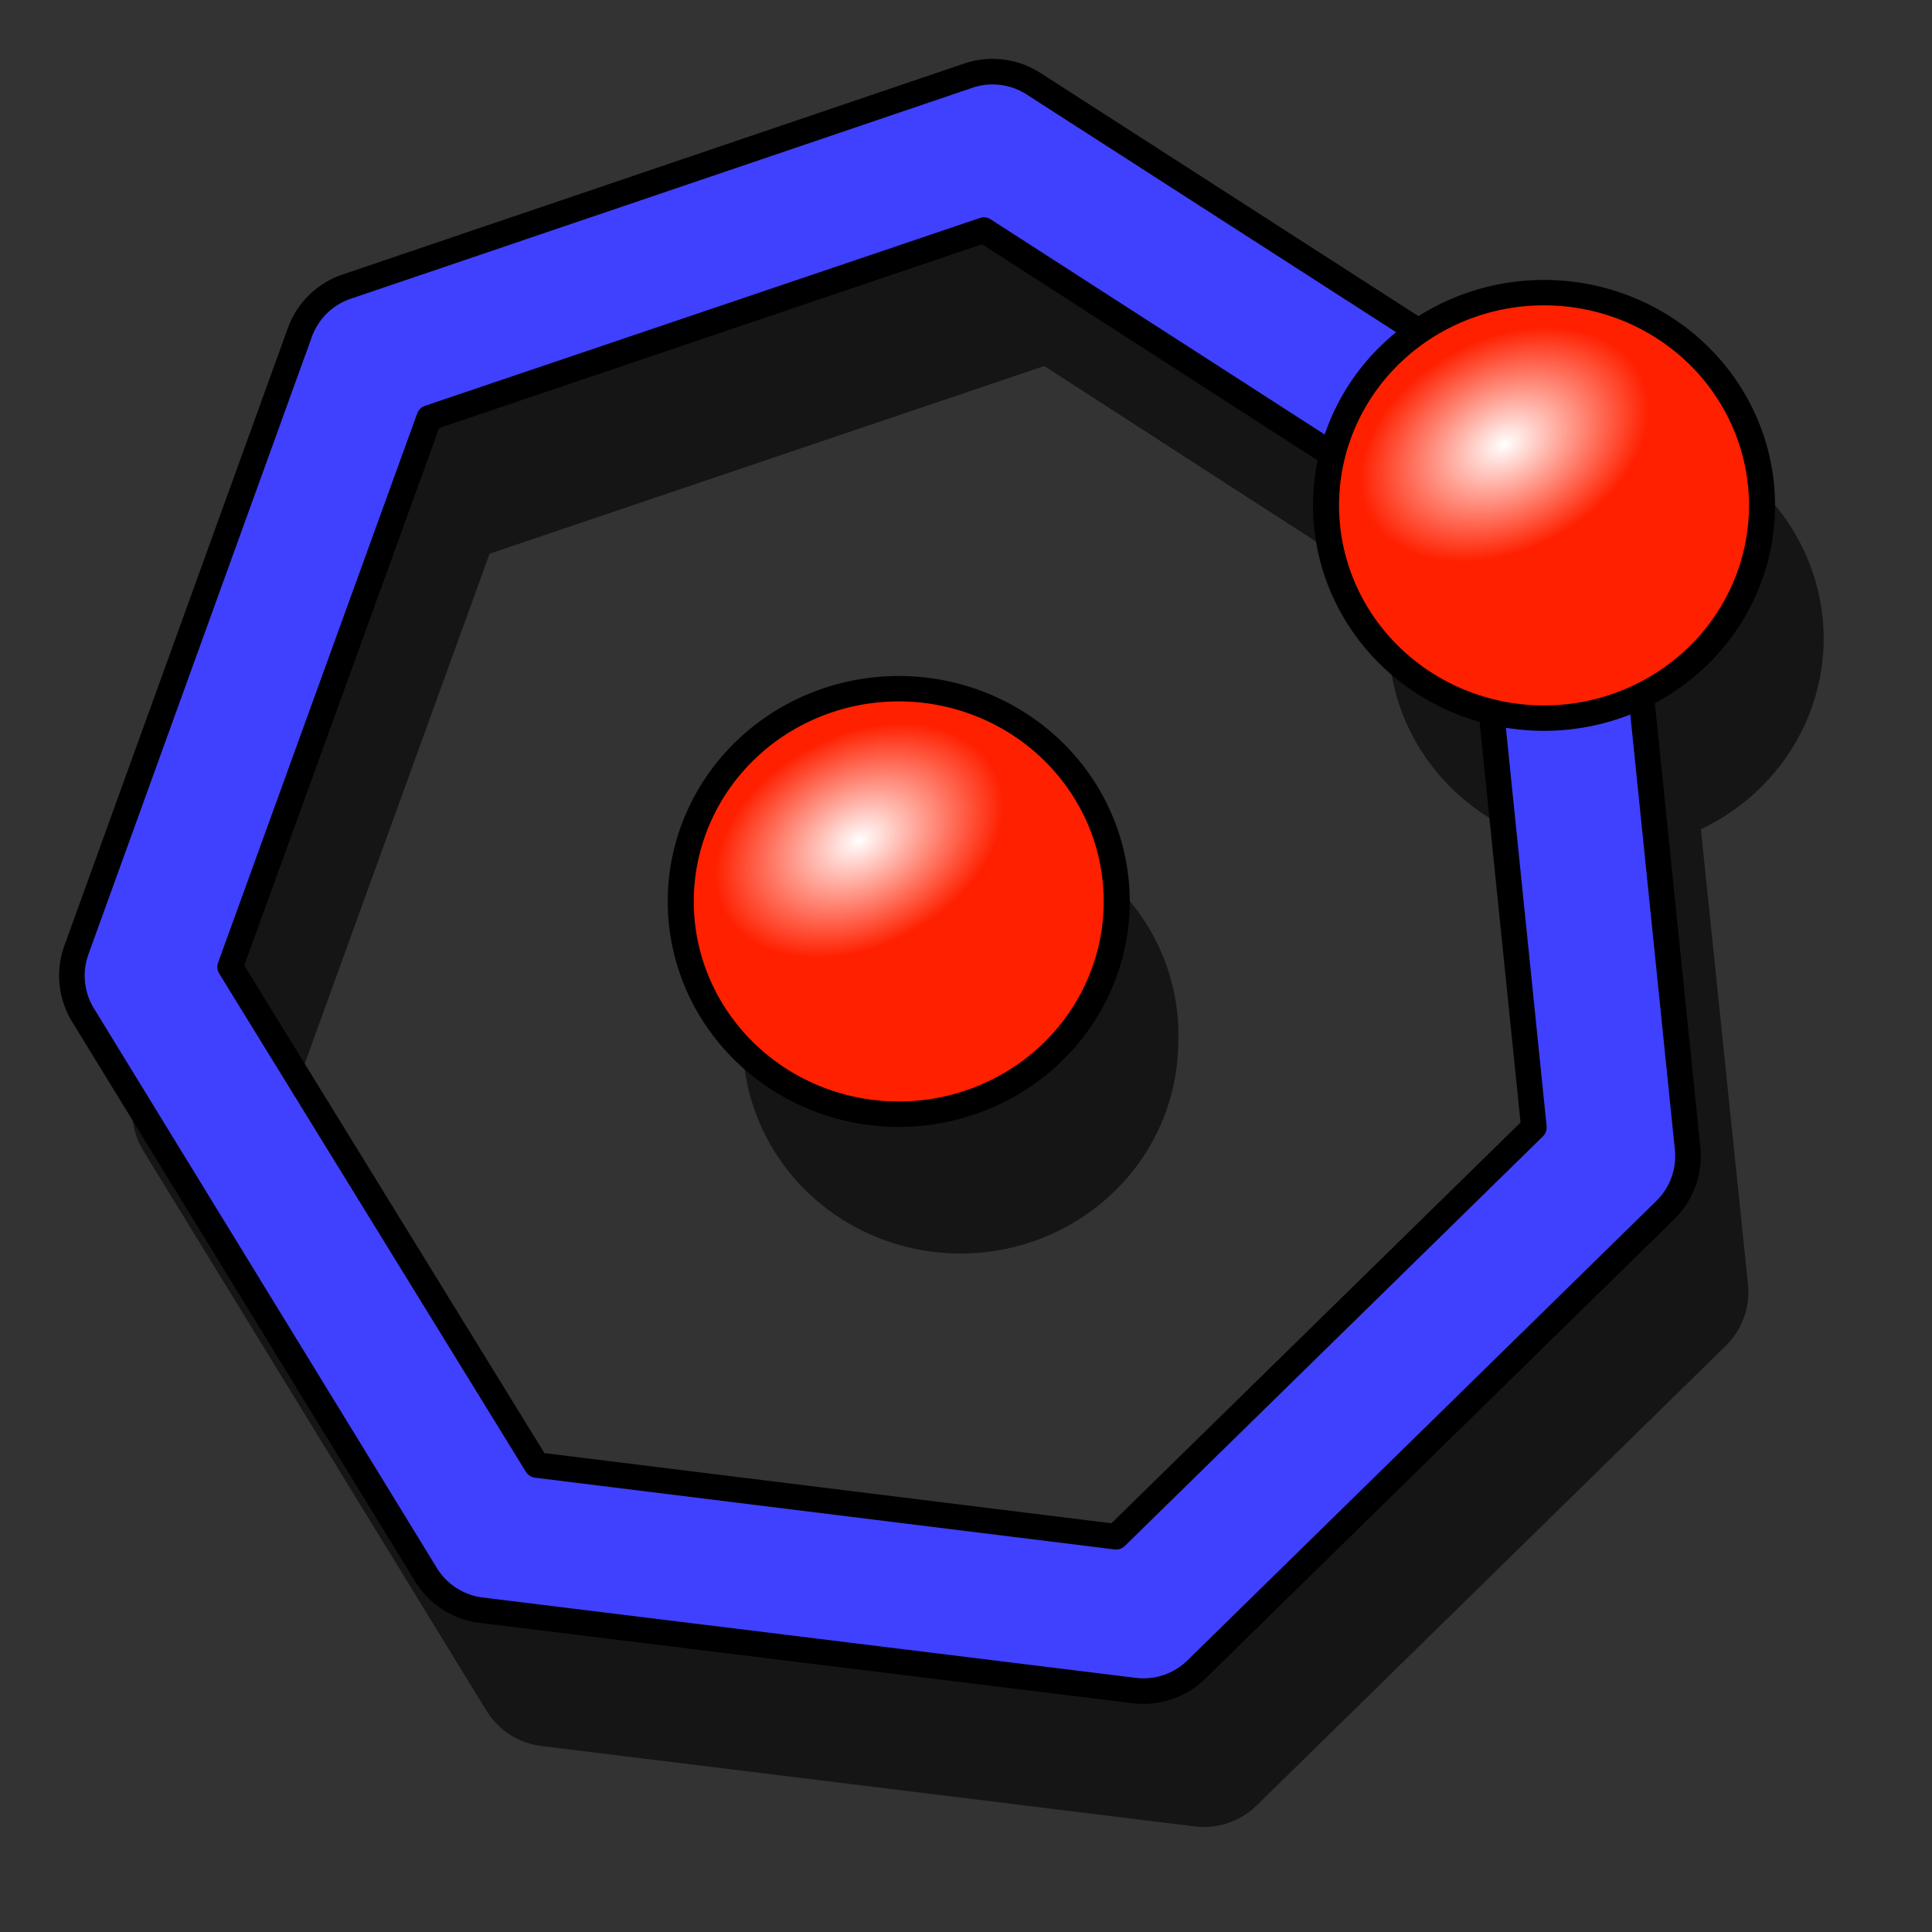 <?xml version="1.0" encoding="UTF-8" standalone="no"?>
<!-- Created with Inkscape (http://www.inkscape.org/) -->

<svg
   xmlns:dc="http://purl.org/dc/elements/1.1/"
   xmlns:cc="http://creativecommons.org/ns#"
   xmlns:rdf="http://www.w3.org/1999/02/22-rdf-syntax-ns#"
   xmlns:svg="http://www.w3.org/2000/svg"
   xmlns="http://www.w3.org/2000/svg"
   xmlns:xlink="http://www.w3.org/1999/xlink"
   xmlns:sodipodi="http://sodipodi.sourceforge.net/DTD/sodipodi-0.dtd"
   xmlns:inkscape="http://www.inkscape.org/namespaces/inkscape"
   version="1.1"
   width="64"
   height="64"
   id="svg2"
   inkscape:version="0.91 r"
   sodipodi:docname="Sketcher_CreateHeptagon_Constr.svg">
  <rect width="100%" height="100%" fill="#333333" stroke="none"/>
  <sodipodi:namedview
     pagecolor="#ffffff"
     bordercolor="#666666"
     borderopacity="1"
     objecttolerance="10"
     gridtolerance="10"
     guidetolerance="10"
     inkscape:pageopacity="0"
     inkscape:pageshadow="2"
     inkscape:window-width="1920"
     inkscape:window-height="995"
     id="namedview40"
     showgrid="false"
     inkscape:zoom="11.494629"
     inkscape:cx="32"
     inkscape:cy="32"
     inkscape:window-x="0"
     inkscape:window-y="28"
     inkscape:window-maximized="1"
     inkscape:current-layer="svg2" />
  <defs
     id="defs4">
    <radialGradient
       cx="225.264"
       cy="672.797"
       r="34.345"
       fx="225.264"
       fy="672.797"
       id="radialGradient3265"
       xlink:href="#linearGradient3144"
       gradientUnits="userSpaceOnUse"
       gradientTransform="matrix(1,0,0,0.699,0,202.829)" />
    <linearGradient
       id="linearGradient3144">
      <stop
         id="stop3146"
         style="stop-color:#ffffff;stop-opacity:1"
         offset="0" />
      <stop
         id="stop3148"
         style="stop-color:#ffffff;stop-opacity:0"
         offset="1" />
    </linearGradient>
    <radialGradient
       cx="225.264"
       cy="672.797"
       r="34.345"
       fx="225.264"
       fy="672.797"
       id="radialGradient4928"
       xlink:href="#linearGradient3144"
       gradientUnits="userSpaceOnUse"
       gradientTransform="matrix(1,0,0,0.699,0,202.829)" />
    <radialGradient
       cx="225.264"
       cy="672.797"
       r="34.345"
       fx="225.264"
       fy="672.797"
       id="radialGradient4936"
       xlink:href="#linearGradient3144"
       gradientUnits="userSpaceOnUse"
       gradientTransform="matrix(1,0,0,0.699,0,202.829)" />
    <radialGradient
       cx="225.264"
       cy="672.797"
       r="34.345"
       fx="225.264"
       fy="672.797"
       id="radialGradient3191"
       xlink:href="#linearGradient3144-5"
       gradientUnits="userSpaceOnUse"
       gradientTransform="matrix(1,0,0,0.699,0,202.829)" />
    <linearGradient
       id="linearGradient3144-5">
      <stop
         id="stop3146-7"
         style="stop-color:#ffffff;stop-opacity:1"
         offset="0" />
      <stop
         id="stop3148-5"
         style="stop-color:#ffffff;stop-opacity:0"
         offset="1" />
    </linearGradient>
    <radialGradient
       cx="225.264"
       cy="672.797"
       r="34.345"
       fx="225.264"
       fy="672.797"
       id="radialGradient3183"
       xlink:href="#linearGradient3144-5"
       gradientUnits="userSpaceOnUse"
       gradientTransform="matrix(1,0,0,0.699,0,202.829)" />
    <radialGradient
       cx="225.264"
       cy="672.797"
       r="34.345"
       fx="225.264"
       fy="672.797"
       id="radialGradient3818"
       xlink:href="#linearGradient3144"
       gradientUnits="userSpaceOnUse"
       gradientTransform="matrix(1,0,0,0.699,0,202.829)" />
    <radialGradient
       cx="225.264"
       cy="672.797"
       r="34.345"
       fx="225.264"
       fy="672.797"
       id="radialGradient3820"
       xlink:href="#linearGradient3144"
       gradientUnits="userSpaceOnUse"
       gradientTransform="matrix(1,0,0,0.699,0,202.829)" />
    <radialGradient
       cx="225.264"
       cy="672.797"
       r="34.345"
       fx="225.264"
       fy="672.797"
       id="radialGradient3882"
       xlink:href="#linearGradient3144"
       gradientUnits="userSpaceOnUse"
       gradientTransform="matrix(1,0,0,0.699,0,202.829)" />
    <radialGradient
       cx="225.264"
       cy="672.797"
       r="34.345"
       fx="225.264"
       fy="672.797"
       id="radialGradient3884"
       xlink:href="#linearGradient3144"
       gradientUnits="userSpaceOnUse"
       gradientTransform="matrix(1,0,0,0.699,0,202.829)" />
    <radialGradient
       cx="225.264"
       cy="672.797"
       r="34.345"
       fx="225.264"
       fy="672.797"
       id="radialGradient3890"
       xlink:href="#linearGradient3144"
       gradientUnits="userSpaceOnUse"
       gradientTransform="matrix(1,0,0,0.699,0,202.829)" />
    <radialGradient
       cx="225.264"
       cy="672.797"
       r="34.345"
       fx="225.264"
       fy="672.797"
       id="radialGradient3892"
       xlink:href="#linearGradient3144"
       gradientUnits="userSpaceOnUse"
       gradientTransform="matrix(1,0,0,0.699,0,202.829)" />
    <radialGradient
       cx="225.264"
       cy="672.797"
       r="34.345"
       fx="225.264"
       fy="672.797"
       id="radialGradient3899"
       xlink:href="#linearGradient3144"
       gradientUnits="userSpaceOnUse"
       gradientTransform="matrix(1,0,0,0.699,0,202.829)" />
    <radialGradient
       cx="225.264"
       cy="672.797"
       r="34.345"
       fx="225.264"
       fy="672.797"
       id="radialGradient3901"
       xlink:href="#linearGradient3144"
       gradientUnits="userSpaceOnUse"
       gradientTransform="matrix(1,0,0,0.699,0,202.829)" />
    <radialGradient
       cx="225.264"
       cy="672.797"
       r="34.345"
       fx="225.264"
       fy="672.797"
       id="radialGradient3910"
       xlink:href="#linearGradient3144"
       gradientUnits="userSpaceOnUse"
       gradientTransform="matrix(1,0,0,0.699,0,202.829)" />
    <radialGradient
       cx="225.264"
       cy="672.797"
       r="34.345"
       fx="225.264"
       fy="672.797"
       id="radialGradient3912"
       xlink:href="#linearGradient3144"
       gradientUnits="userSpaceOnUse"
       gradientTransform="matrix(1,0,0,0.699,0,202.829)" />
    <radialGradient
       cx="225.264"
       cy="672.797"
       r="34.345"
       fx="225.264"
       fy="672.797"
       id="radialGradient3022"
       xlink:href="#linearGradient3144"
       gradientUnits="userSpaceOnUse"
       gradientTransform="matrix(1,0,0,0.699,0,202.829)" />
    <radialGradient
       cx="225.264"
       cy="672.797"
       r="34.345"
       fx="225.264"
       fy="672.797"
       id="radialGradient4568"
       xlink:href="#linearGradient3144"
       gradientUnits="userSpaceOnUse"
       gradientTransform="matrix(1,0,0,0.699,0,202.829)" />
    <radialGradient
       cx="225.264"
       cy="672.797"
       r="34.345"
       fx="225.264"
       fy="672.797"
       id="radialGradient4570"
       xlink:href="#linearGradient3144"
       gradientUnits="userSpaceOnUse"
       gradientTransform="matrix(1,0,0,0.699,0,202.829)" />
    <radialGradient
       cx="225.264"
       cy="672.797"
       r="34.345"
       fx="225.264"
       fy="672.797"
       id="radialGradient4796"
       xlink:href="#linearGradient3144"
       gradientUnits="userSpaceOnUse"
       gradientTransform="matrix(1,0,0,0.699,0,202.829)" />
    <radialGradient
       cx="225.264"
       cy="672.797"
       r="34.345"
       fx="225.264"
       fy="672.797"
       id="radialGradient4798"
       xlink:href="#linearGradient3144"
       gradientUnits="userSpaceOnUse"
       gradientTransform="matrix(1,0,0,0.699,0,202.829)" />
  </defs>
  <path
     d="M 34.812,6.875 A 2.5,2.5 0 0 0 34.094,7 l -20.625,7 A 2.5,2.5 0 0 0 11.938,15.5 L 4.531,35.969 A 2.5,2.5 0 0 0 4.75,38.125 l 11.375,18.562 a 2.5,2.5 0 0 0 1.844,1.156 L 39.562,60.5 A 2.5,2.5 0 0 0 41.625,59.812 L 57.156,44.594 a 2.5,2.5 0 0 0 0.75,-2.031 l -1.562,-15.094 a 7.212,7.033 0 0 0 4.062,-6.031 7.212,7.033 0 0 0 -11.438,-5.969 l -0.031,0 L 36.25,7.281 A 2.5,2.5 0 0 0 34.812,6.875 z m -0.219,5.25 11.562,7.469 A 7.212,7.033 0 0 0 46,20.875 a 7.212,7.033 0 0 0 5.406,7.094 l 1.406,13.875 -13.844,13.562 -19.188,-2.375 -10.156,-16.5 6.594,-18.188 18.375,-6.219 z m -3,15.125 A 7.212,7.033 0 0 0 24.625,34 7.212,7.033 0 1 0 39.031,34.562 7.212,7.033 0 0 0 31.594,27.25 z"
     id="path4782"
     style="font-size:medium;font-style:normal;font-variant:normal;font-weight:normal;font-stretch:normal;text-indent:0;text-align:start;text-decoration:none;line-height:normal;letter-spacing:normal;word-spacing:normal;text-transform:none;direction:ltr;block-progression:tb;writing-mode:lr-tb;text-anchor:start;baseline-shift:baseline;color:#000000;fill:#000000;fill-opacity:0.585;fill-rule:nonzero;stroke:none;stroke-width:0.847;marker:none;visibility:visible;display:inline;overflow:visible;enable-background:accumulate;font-family:Sans;-inkscape-font-specification:Sans" />
  <path
     inkscape:connector-curvature="0"
     style="color:#000000;font-style:normal;font-variant:normal;font-weight:normal;font-stretch:normal;font-size:medium;line-height:normal;font-family:Sans;-inkscape-font-specification:Sans;text-indent:0;text-align:start;text-decoration:none;text-decoration-line:none;letter-spacing:normal;word-spacing:normal;text-transform:none;direction:ltr;block-progression:tb;writing-mode:lr-tb;baseline-shift:baseline;text-anchor:start;display:inline;overflow:visible;visibility:visible;fill:#4040ff;fill-opacity:1;stroke:#000000;stroke-width:0.847;stroke-linejoin:round;stroke-miterlimit:4;stroke-dasharray:none;stroke-opacity:1;marker:none;enable-background:accumulate"
     id="path4763"
     d="M 32.812,2.375 A 2.5,2.5 0 0 0 32.094,2.5 l -20.625,7 A 2.5,2.5 0 0 0 9.938,11 L 2.531,31.469 A 2.5,2.5 0 0 0 2.75,33.625 l 11.375,18.562 a 2.5,2.5 0 0 0 1.844,1.156 L 37.562,56 A 2.5,2.5 0 0 0 39.625,55.312 L 55.156,40.094 a 2.5,2.5 0 0 0 0.75,-2.031 L 53.688,16.406 A 2.5,2.5 0 0 0 52.562,14.562 L 34.25,2.781 A 2.5,2.5 0 0 0 32.812,2.375 Z m -0.219,5.25 16.25,10.469 1.969,19.25 -13.844,13.562 -19.188,-2.375 -10.156,-16.5 6.594,-18.188 18.375,-6.219 z" />
  <g
     id="g3038"
     transform="matrix(0.997,0,0,0.973,11.139,-982.672)">
    <path
       inkscape:connector-curvature="0"
       style="display:inline;overflow:visible;visibility:visible;fill:#ff2000;fill-opacity:1;fill-rule:nonzero;stroke:#000000;stroke-width:5.8;stroke-linecap:butt;stroke-linejoin:miter;stroke-miterlimit:4;stroke-dasharray:none;stroke-dashoffset:0;stroke-opacity:1;marker:none;enable-background:accumulate"
       id="path3040"
       transform="matrix(-0.149,-0.006,0.006,-0.149,44.132,1139.441)"
       d="m 245.714,655.219 a 48.571,48.571 0 1 1 -97.143,0 48.571,48.571 0 1 1 97.143,0 z" />
    <path
       inkscape:connector-curvature="0"
       style="fill:url(#radialGradient4568);fill-opacity:1;stroke:none"
       id="path3042"
       transform="matrix(-0.13,0.073,-0.073,-0.13,95.793,1109.613)"
       d="m 259.609,672.797 a 34.345,23.991 0 1 1 -68.69,0 34.345,23.991 0 1 1 68.69,0 z" />
  </g>
  <g
     id="g3044"
     transform="matrix(0.997,0,0,0.973,32.515,-995.792)">
    <path
       inkscape:connector-curvature="0"
       style="display:inline;overflow:visible;visibility:visible;fill:#ff2000;fill-opacity:1;fill-rule:nonzero;stroke:#000000;stroke-width:5.8;stroke-linecap:butt;stroke-linejoin:miter;stroke-miterlimit:4;stroke-dasharray:none;stroke-dashoffset:0;stroke-opacity:1;marker:none;enable-background:accumulate"
       id="path3046"
       transform="matrix(-0.149,-0.006,0.006,-0.149,44.132,1139.441)"
       d="m 245.714,655.219 a 48.571,48.571 0 1 1 -97.143,0 48.571,48.571 0 1 1 97.143,0 z" />
    <path
       inkscape:connector-curvature="0"
       style="fill:url(#radialGradient4570);fill-opacity:1;stroke:none"
       id="path3048"
       transform="matrix(-0.13,0.073,-0.073,-0.13,95.793,1109.613)"
       d="m 259.609,672.797 a 34.345,23.991 0 1 1 -68.69,0 34.345,23.991 0 1 1 68.69,0 z" />
  </g>
</svg>
